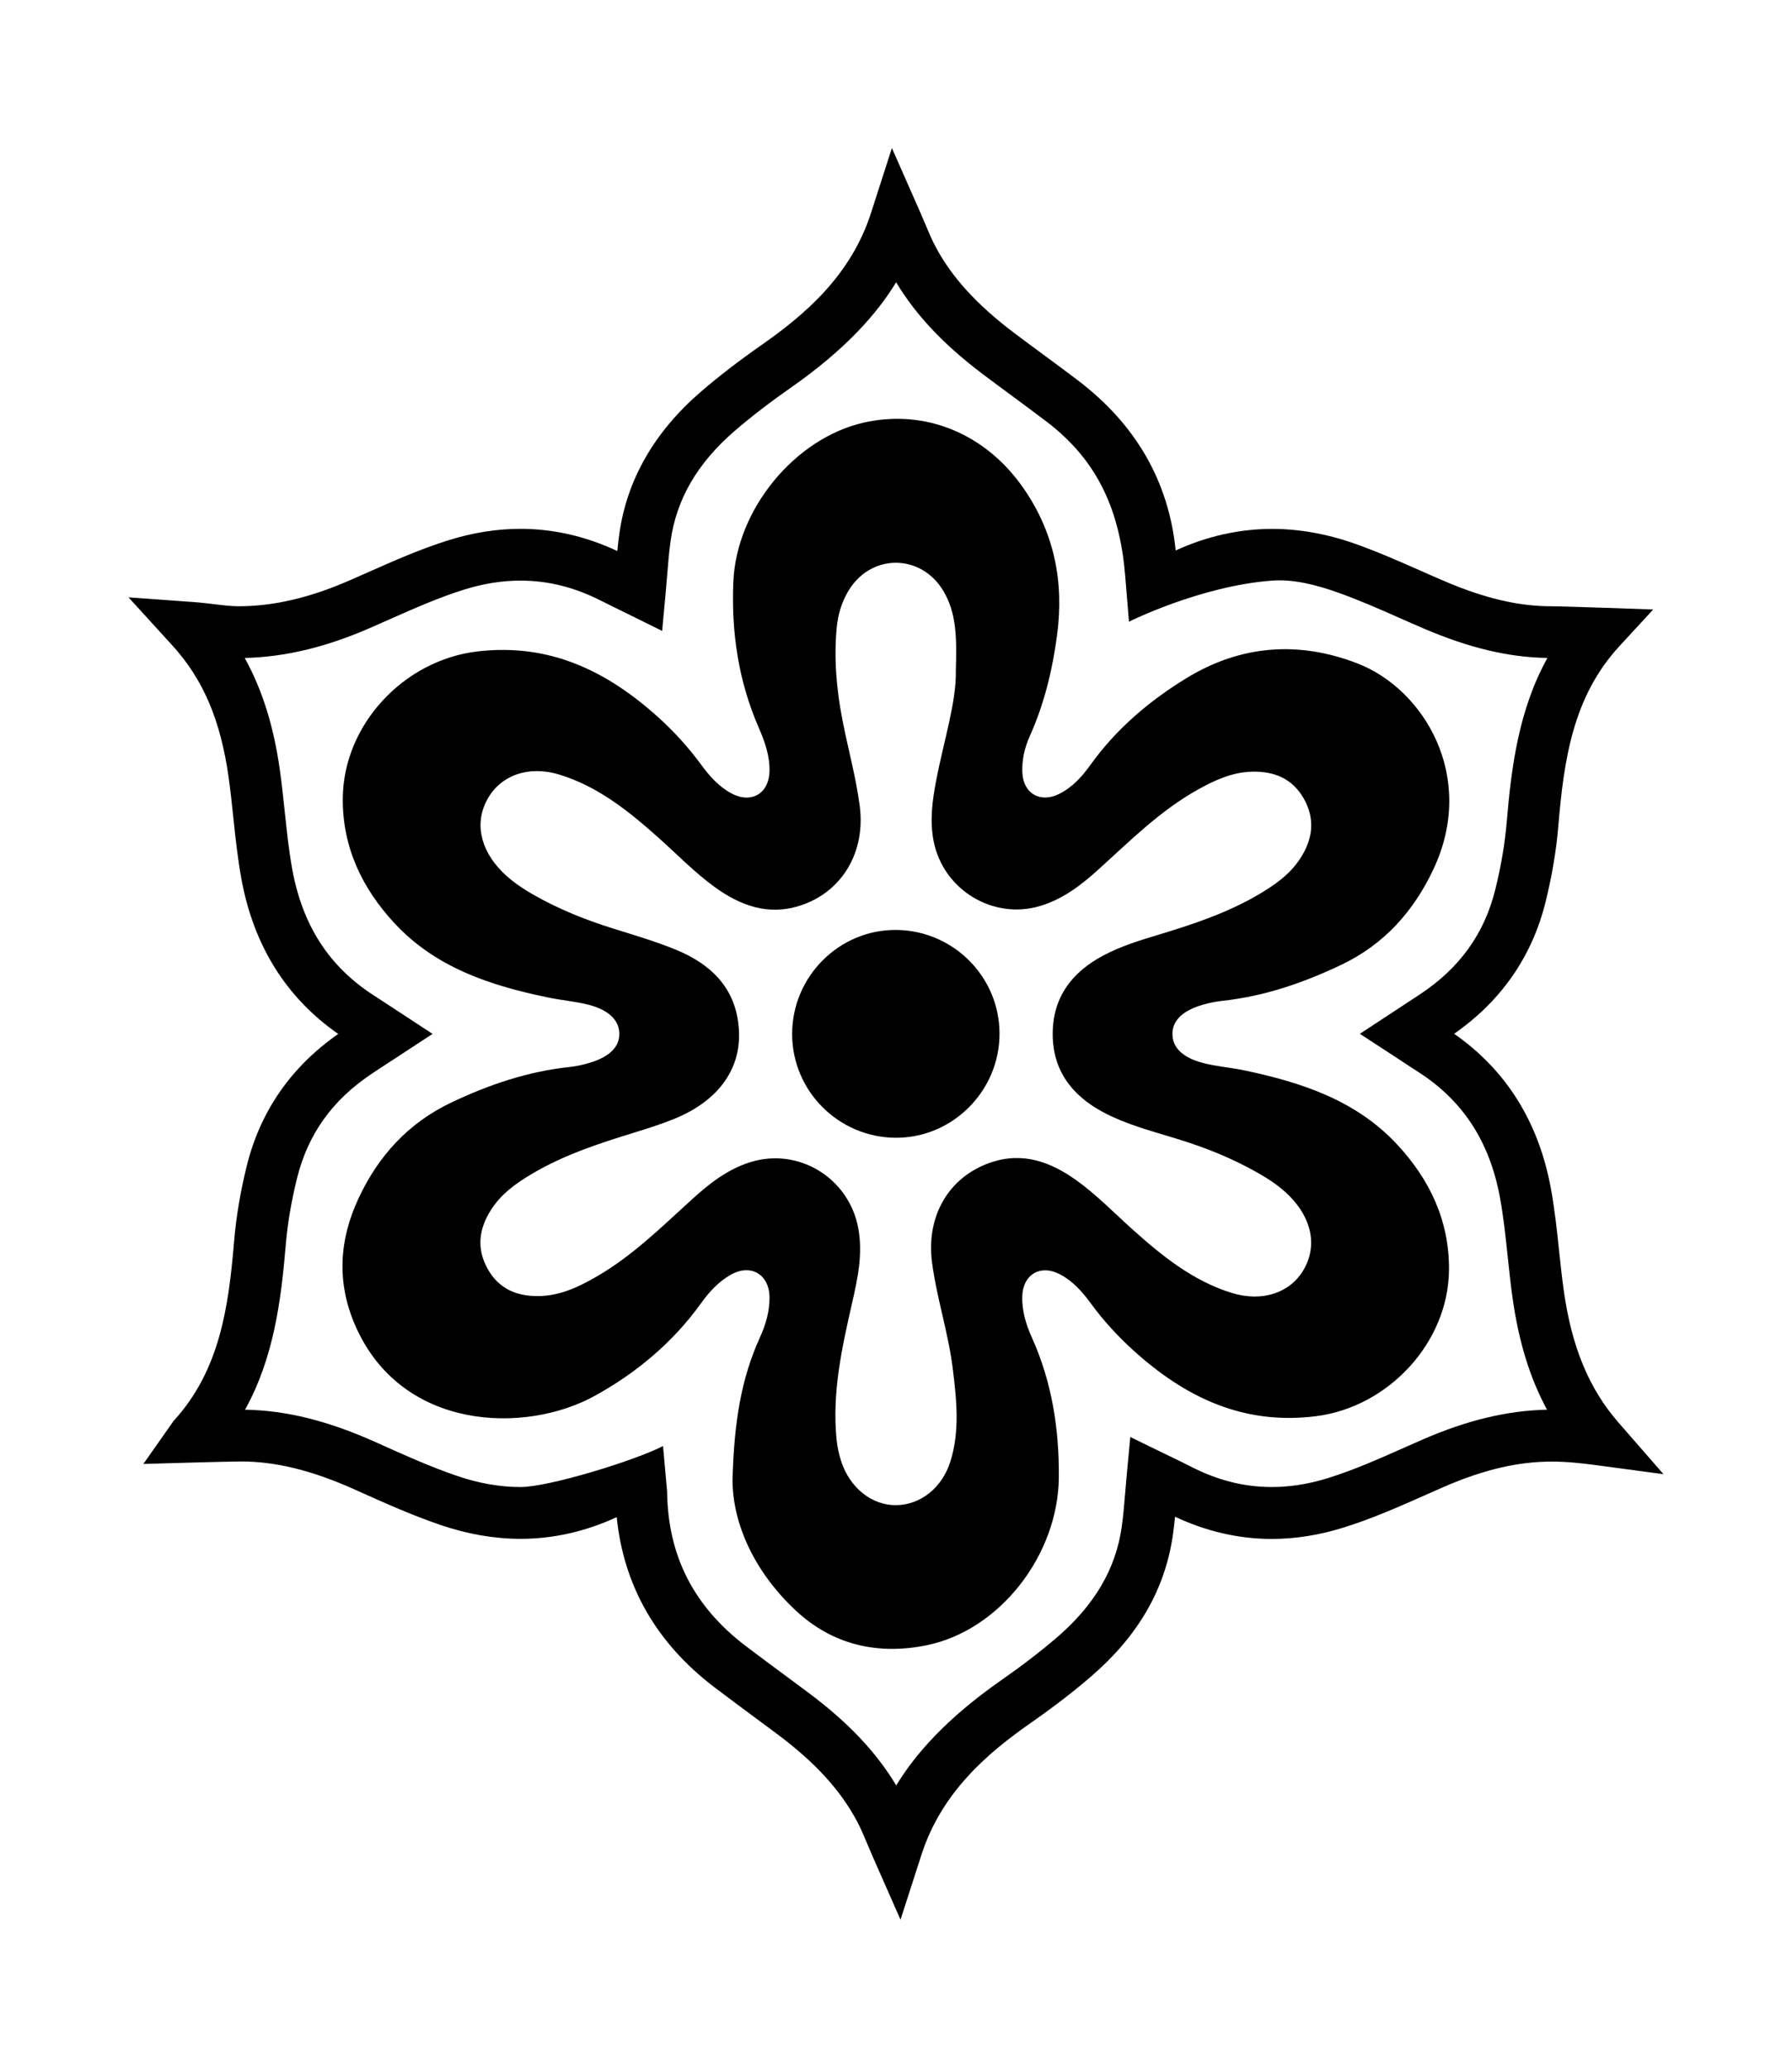 <?xml version="1.0" ?>
<svg xmlns="http://www.w3.org/2000/svg" xmlns:ev="http://www.w3.org/2001/xml-events" xmlns:xlink="http://www.w3.org/1999/xlink" baseProfile="full" enable-background="new 0 0 100 100" height="600px" version="1.1" viewBox="0 0 100 100" width="520px" x="0px" xml:space="preserve" y="0px">
	<defs/>
	<path d="M 50.252,99.432 L 48.718,95.953 C 48.602,95.689 48.497,95.437 48.395,95.195 C 48.198,94.726 48.028,94.322 47.832,93.954 C 46.896,92.193 45.474,90.641 43.355,89.062 C 42.978,88.78 42.599,88.5 42.22,88.219 C 41.447,87.648 40.648,87.056 39.866,86.461 C 36.634,84.002 34.804,80.814 34.415,76.968 C 32.677,77.773 30.873,78.179 29.047,78.179 C 27.586,78.179 26.08,77.916 24.572,77.402 C 22.95,76.847 21.396,76.148 19.893,75.472 L 19.826,75.441 C 17.431,74.364 15.4,73.861 13.431,73.861 C 12.704,73.861 8.0,74.0 8.0,74.0 L 9.684,71.602 C 12.264,68.792 12.755,65.255 13.064,61.575 C 13.177,60.216 13.416,58.8 13.771,57.365 C 14.525,54.317 16.242,51.842 18.874,50.005 C 15.974,47.985 14.159,45.085 13.475,41.374 C 13.26,40.202 13.136,39.029 13.017,37.895 C 12.94,37.163 12.86,36.405 12.757,35.676 C 12.306,32.48 11.336,30.211 9.611,28.318 L 7.171,25.641 L 10.784,25.903 C 11.213,25.934 11.601,25.981 11.976,26.026 C 12.476,26.086 12.908,26.139 13.32,26.139 C 15.255,26.137 17.26,25.672 19.454,24.719 C 19.815,24.562 20.174,24.403 20.533,24.244 C 21.97,23.607 23.455,22.948 25.028,22.455 C 26.377,22.032 27.727,21.818 29.043,21.818 C 30.878,21.818 32.694,22.234 34.448,23.056 C 34.48,22.732 34.517,22.41 34.563,22.083 C 34.989,19.071 36.515,16.413 39.097,14.18 C 40.082,13.328 41.194,12.471 42.495,11.56 C 44.881,9.89 47.474,7.709 48.607,4.187 L 49.771,0.569 L 51.305,4.046 C 51.421,4.309 51.528,4.56 51.629,4.802 C 51.827,5.272 51.997,5.677 52.193,6.048 C 53.101,7.769 54.503,9.306 56.595,10.888 C 57.138,11.297 57.698,11.71 58.24,12.109 C 58.868,12.573 59.519,13.052 60.157,13.537 C 63.39,15.997 65.22,19.184 65.607,23.026 C 67.357,22.226 69.164,21.822 70.99,21.822 C 72.513,21.822 74.081,22.104 75.648,22.662 C 76.888,23.103 78.083,23.63 79.238,24.14 C 79.695,24.342 80.15,24.543 80.609,24.739 C 82.843,25.694 84.736,26.139 86.562,26.139 C 87.269,26.139 92.254,26.319 92.254,26.319 L 90.366,28.369 C 87.762,31.194 87.268,34.737 86.958,38.424 C 86.843,39.79 86.61,41.166 86.25,42.632 C 85.498,45.677 83.783,48.154 81.147,49.996 C 84.048,52.017 85.866,54.92 86.545,58.63 C 86.76,59.803 86.885,60.98 87.004,62.116 C 87.082,62.845 87.161,63.598 87.264,64.326 C 87.704,67.465 88.671,69.801 90.309,71.68 L 92.829,74.571 L 89.026,74.061 C 88.305,73.965 87.452,73.868 86.606,73.868 C 84.707,73.868 82.789,74.317 80.569,75.281 C 80.215,75.434 79.862,75.593 79.507,75.75 C 78.065,76.39 76.572,77.05 74.994,77.544 C 73.64,77.969 72.288,78.185 70.971,78.185 C 69.137,78.185 67.323,77.769 65.571,76.945 C 65.541,77.269 65.503,77.592 65.457,77.92 C 65.024,80.994 63.517,83.602 60.847,85.893 C 59.857,86.744 58.769,87.58 57.525,88.448 C 55.142,90.114 52.552,92.292 51.417,95.817 L 50.252,99.432 M 37.0,73.0 C 37.0,73.0 37.228,75.516 37.227,75.538 C 37.269,79.124 38.705,81.945 41.616,84.16 C 42.383,84.743 43.175,85.329 43.94,85.894 C 44.321,86.176 44.702,86.457 45.082,86.742 C 47.301,88.394 48.885,90.06 50.013,91.939 C 51.073,90.193 52.812,88.207 55.871,86.07 C 57.036,85.258 58.048,84.478 58.966,83.693 C 61.078,81.881 62.266,79.859 62.596,77.511 C 62.684,76.896 62.737,76.257 62.792,75.582 C 62.818,75.254 62.848,74.919 62.879,74.576 L 63.075,72.496 L 64.951,73.412 C 65.125,73.496 65.285,73.574 65.439,73.647 C 65.763,73.803 66.068,73.951 66.374,74.108 C 67.895,74.901 69.398,75.288 70.975,75.288 C 71.998,75.288 73.061,75.117 74.133,74.781 C 75.557,74.335 76.907,73.735 78.34,73.1 C 78.699,72.942 79.061,72.782 79.42,72.624 C 81.876,71.557 84.139,71.016 86.328,70.973 C 85.37,69.201 84.745,67.156 84.404,64.723 C 84.295,63.949 84.213,63.168 84.133,62.414 C 84.014,61.281 83.901,60.211 83.705,59.144 C 83.132,56.021 81.639,53.722 79.139,52.122 C 78.837,51.93 78.539,51.734 78.229,51.528 C 78.069,51.423 77.903,51.314 77.733,51.203 L 75.886,49.997 L 78.3,48.411 C 78.622,48.199 78.93,47.998 79.235,47.797 C 81.459,46.326 82.836,44.408 83.446,41.933 C 83.77,40.617 83.977,39.388 84.081,38.175 C 84.34,35.1 84.751,31.911 86.352,29.022 C 84.19,28.991 81.998,28.47 79.475,27.392 C 79.004,27.191 78.538,26.985 78.073,26.779 C 76.915,26.268 75.819,25.785 74.68,25.38 C 73.424,24.933 72.18,24.621 70.992,24.707 C 67.0,25.0 63.0,27.0 63.0,27.0 C 63.0,27.0 63.0,27.0 62.792,24.462 C 62.499,20.886 61.32,18.053 58.404,15.837 C 57.785,15.365 57.144,14.892 56.523,14.434 C 55.974,14.03 55.409,13.613 54.853,13.194 C 52.666,11.543 51.111,9.896 50.007,8.059 C 48.948,9.803 47.207,11.788 44.15,13.927 C 42.93,14.781 41.896,15.578 40.985,16.365 C 38.918,18.153 37.753,20.155 37.423,22.486 C 37.336,23.1 37.284,23.737 37.23,24.412 C 37.203,24.741 37.176,25.077 37.144,25.421 L 36.95,27.515 L 35.065,26.583 C 34.877,26.491 34.7,26.404 34.532,26.322 C 34.191,26.155 33.882,26.003 33.575,25.847 C 32.074,25.08 30.591,24.707 29.04,24.707 C 28.019,24.707 26.958,24.877 25.89,25.212 C 24.474,25.656 23.128,26.253 21.702,26.885 C 21.336,27.047 20.97,27.209 20.603,27.369 C 18.16,28.431 15.883,28.973 13.655,29.024 C 14.636,30.793 15.274,32.836 15.617,35.272 C 15.726,36.051 15.809,36.834 15.889,37.591 C 16.008,38.721 16.12,39.787 16.315,40.847 C 16.891,43.973 18.385,46.271 20.884,47.871 C 21.205,48.077 21.525,48.287 21.862,48.509 L 24.138,50.002 L 22.291,51.211 C 22.107,51.33 21.931,51.445 21.758,51.559 C 21.396,51.794 21.054,52.016 20.716,52.246 C 18.537,53.706 17.182,55.606 16.575,58.059 C 16.252,59.364 16.046,60.591 15.943,61.815 C 15.684,64.893 15.275,68.086 13.674,70.973 C 15.986,71.011 18.325,71.596 21.01,72.805 L 21.077,72.835 C 22.585,73.516 24.01,74.156 25.505,74.667 C 26.711,75.08 27.901,75.289 29.044,75.289 C 30.642,75.289 35.469,73.798 37.0,73.0 C 37.089,72.953 37.0,73.0 37.0,73.0"/>
	<path d="M 69.432,52.036 C 68.68,51.878 67.905,51.822 67.161,51.632 C 65.976,51.328 65.412,50.746 65.426,49.978 C 65.44,49.247 66.002,48.699 67.114,48.376 C 67.481,48.27 67.862,48.194 68.243,48.153 C 70.565,47.9 72.729,47.154 74.833,46.155 C 77.244,45.009 78.894,43.155 80.001,40.789 C 82.414,35.636 79.448,30.764 75.765,29.334 C 72.501,28.067 69.275,28.288 66.246,30.128 C 64.143,31.406 62.291,32.981 60.843,35.001 C 60.374,35.656 59.832,36.255 59.089,36.619 C 58.049,37.129 57.11,36.592 57.052,35.436 C 57.015,34.721 57.177,34.031 57.469,33.378 C 58.277,31.578 58.73,29.69 58.99,27.736 C 59.381,24.779 58.835,22.054 57.135,19.582 C 55.02,16.506 51.618,15.106 48.179,15.895 C 44.356,16.774 41.101,20.72 40.925,24.75 C 40.801,27.574 41.206,30.318 42.346,32.927 C 42.682,33.698 42.958,34.487 42.941,35.338 C 42.917,36.596 41.917,37.175 40.811,36.579 C 40.117,36.204 39.602,35.625 39.144,35.002 C 38.437,34.039 37.645,33.159 36.76,32.358 C 33.881,29.756 30.673,28.179 26.625,28.662 C 22.533,29.151 19.151,32.749 19.128,36.877 C 19.112,39.592 20.209,41.876 22.005,43.817 C 24.313,46.312 27.386,47.312 30.6,47.973 C 31.352,48.129 32.127,48.189 32.869,48.382 C 33.984,48.673 34.546,49.249 34.56,49.976 C 34.575,50.741 34.001,51.302 32.828,51.639 C 32.49,51.735 32.142,51.811 31.793,51.848 C 29.469,52.094 27.3,52.828 25.197,53.826 C 22.789,54.967 21.119,56.804 20.01,59.173 C 18.926,61.492 18.777,63.853 19.813,66.248 C 22.374,72.171 29.314,72.345 33.198,70.196 C 35.522,68.911 37.543,67.225 39.111,65.045 C 39.563,64.415 40.083,63.839 40.764,63.45 C 41.891,62.804 42.935,63.414 42.942,64.715 C 42.946,65.498 42.725,66.242 42.405,66.944 C 41.363,69.235 40.963,71.653 40.877,74.908 C 40.888,77.345 42.096,80.026 44.413,82.186 C 46.467,84.1 48.975,84.663 51.665,84.127 C 55.779,83.311 59.061,79.084 59.087,74.727 C 59.106,72.037 58.699,69.422 57.583,66.948 C 57.251,66.213 57.018,65.44 57.047,64.621 C 57.094,63.417 58.063,62.856 59.132,63.409 C 59.865,63.787 60.399,64.393 60.873,65.044 C 61.58,66.007 62.379,66.881 63.266,67.681 C 66.149,70.287 69.372,71.838 73.412,71.339 C 77.458,70.84 80.822,67.247 80.859,63.176 C 80.884,60.424 79.777,58.114 77.947,56.154 C 75.652,53.693 72.605,52.704 69.432,52.036 M 72.729,63.193 C 71.973,64.462 70.43,64.978 68.735,64.456 C 66.565,63.785 64.841,62.386 63.184,60.9 C 62.155,59.978 61.194,58.978 60.065,58.171 C 58.623,57.14 57.067,56.567 55.278,57.181 C 52.934,57.982 51.674,60.177 52.01,62.749 C 52.272,64.757 52.923,66.685 53.169,68.692 C 53.381,70.416 53.568,72.151 53.039,73.85 C 52.577,75.331 51.379,76.274 50.03,76.3 C 48.67,76.326 47.42,75.344 46.936,73.835 C 46.81,73.441 46.721,73.036 46.681,72.614 C 46.428,70.011 46.982,67.509 47.554,65.001 C 47.866,63.629 48.163,62.258 47.888,60.813 C 47.359,58.036 44.557,56.313 41.856,57.164 C 40.595,57.561 39.589,58.352 38.634,59.217 C 36.922,60.773 35.277,62.408 33.248,63.57 C 32.266,64.133 31.258,64.609 30.092,64.632 C 28.837,64.657 27.826,64.229 27.201,63.092 C 26.581,61.964 26.728,60.873 27.401,59.819 C 27.971,58.923 28.804,58.333 29.696,57.805 C 31.478,56.751 33.426,56.114 35.39,55.511 C 36.155,55.276 36.92,55.032 37.66,54.729 C 40.003,53.768 41.293,52.067 41.241,49.97 C 41.18,47.575 39.776,46.141 37.688,45.292 C 36.563,44.835 35.391,44.49 34.23,44.127 C 32.695,43.647 31.21,43.056 29.81,42.26 C 29.165,41.893 28.552,41.486 28.027,40.957 C 26.766,39.689 26.471,38.167 27.23,36.853 C 27.975,35.561 29.506,35.013 31.202,35.529 C 33.375,36.19 35.102,37.587 36.762,39.069 C 37.792,39.99 38.755,40.989 39.877,41.803 C 41.315,42.845 42.87,43.422 44.661,42.84 C 46.996,42.081 48.307,39.853 47.978,37.3 C 47.768,35.673 47.324,34.097 47.012,32.492 C 46.679,30.782 46.527,29.062 46.693,27.322 C 46.761,26.606 46.963,25.933 47.321,25.318 C 48.574,23.17 51.427,23.177 52.672,25.334 C 53.36,26.524 53.399,27.839 53.339,29.724 C 53.379,31.474 52.66,33.659 52.236,35.892 C 52.027,36.997 51.878,38.092 52.097,39.233 C 52.625,41.957 55.418,43.671 58.079,42.853 C 59.342,42.465 60.352,41.683 61.309,40.816 C 63.071,39.222 64.753,37.533 66.858,36.363 C 67.795,35.843 68.745,35.405 69.838,35.371 C 71.088,35.333 72.113,35.742 72.755,36.869 C 73.411,38.024 73.256,39.148 72.55,40.226 C 71.952,41.14 71.079,41.733 70.155,42.27 C 68.392,43.293 66.474,43.918 64.54,44.501 C 63.525,44.806 62.518,45.125 61.578,45.622 C 59.824,46.55 58.75,47.953 58.744,49.985 C 58.738,52.018 59.8,53.428 61.55,54.365 C 62.862,55.066 64.295,55.431 65.702,55.865 C 67.271,56.345 68.783,56.951 70.21,57.767 C 70.826,58.119 71.412,58.507 71.918,59.009 C 73.225,60.303 73.523,61.864 72.729,63.193"/>
	<path d="M 44.204,50.014 C 44.2,46.8 46.833,44.17 50.022,44.201 C 53.199,44.231 55.773,46.817 55.777,49.982 C 55.783,53.191 53.144,55.827 49.958,55.798 C 46.781,55.768 44.208,53.18 44.204,50.014"/>
</svg>
